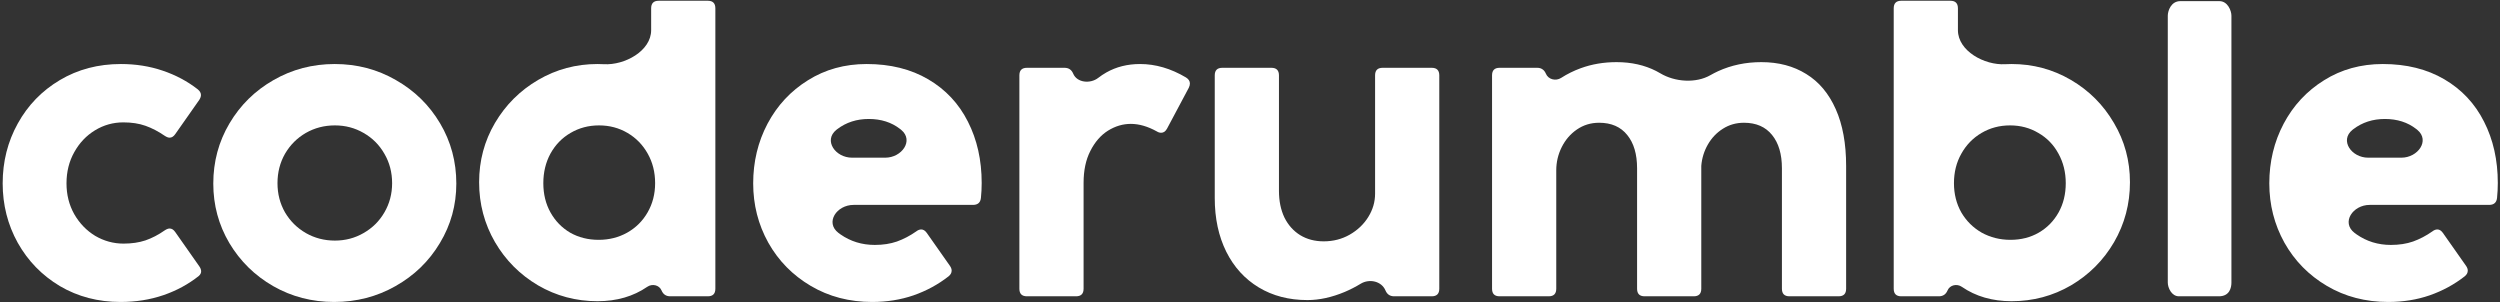 <svg width="836" height="101" viewBox="0 0 836 101" fill="none" xmlns="http://www.w3.org/2000/svg">
<rect x="0" y="0" width="836" height="101" fill="#333333" stroke="none"/>
<path d="M40.298 100.976C32.805 100.976 26.048 99.208 20.028 95.671C14.05 92.093 9.356 87.273 5.946 81.21C2.578 75.148 0.894 68.518 0.894 61.319C0.894 54.035 2.578 47.363 5.946 41.3C9.314 35.196 14.008 30.355 20.028 26.776C26.048 23.198 32.847 21.409 40.425 21.409C45.392 21.409 50.044 22.145 54.381 23.619C58.759 25.092 62.674 27.176 66.126 29.871C66.842 30.46 67.2 31.091 67.2 31.765C67.2 32.27 67.01 32.818 66.632 33.407L58.612 44.837C58.064 45.637 57.433 46.037 56.717 46.037C56.254 46.037 55.707 45.826 55.075 45.405C52.928 43.932 50.781 42.816 48.634 42.058C46.487 41.3 44.024 40.922 41.246 40.922C37.836 40.922 34.678 41.806 31.773 43.574C28.869 45.342 26.553 47.784 24.827 50.899C23.101 53.972 22.238 57.446 22.238 61.319C22.238 65.108 23.101 68.539 24.827 71.612C26.595 74.685 28.932 77.106 31.837 78.874C34.784 80.6 37.941 81.463 41.309 81.463C44.045 81.463 46.487 81.105 48.634 80.389C50.823 79.632 52.97 78.516 55.075 77.043C55.707 76.622 56.254 76.411 56.717 76.411C57.433 76.411 58.064 76.811 58.612 77.611L66.632 89.041C67.052 89.63 67.263 90.199 67.263 90.746C67.263 91.293 67.01 91.798 66.505 92.261C63.011 95.04 59.054 97.187 54.633 98.703C50.213 100.218 45.435 100.976 40.298 100.976Z" fill="white"/>
<path d="M111.737 100.976C104.327 100.976 97.528 99.208 91.34 95.671C85.193 92.135 80.31 87.336 76.689 81.274C73.111 75.211 71.322 68.581 71.322 61.382C71.322 54.056 73.132 47.342 76.752 41.237C80.373 35.133 85.278 30.313 91.466 26.776C97.697 23.198 104.517 21.409 111.926 21.409C119.378 21.409 126.198 23.198 132.386 26.776C138.617 30.313 143.543 35.133 147.163 41.237C150.784 47.342 152.594 54.056 152.594 61.382C152.594 68.581 150.763 75.211 147.1 81.274C143.48 87.336 138.533 92.135 132.26 95.671C126.03 99.208 119.188 100.976 111.737 100.976ZM111.989 80.453C115.484 80.453 118.683 79.611 121.588 77.927C124.535 76.243 126.85 73.948 128.534 71.043C130.26 68.097 131.124 64.834 131.124 61.255C131.124 57.635 130.26 54.351 128.534 51.404C126.85 48.457 124.535 46.142 121.588 44.458C118.683 42.774 115.484 41.932 111.989 41.932C108.453 41.932 105.212 42.774 102.265 44.458C99.36 46.142 97.044 48.457 95.318 51.404C93.634 54.351 92.792 57.635 92.792 61.255C92.792 64.834 93.634 68.097 95.318 71.043C97.044 73.948 99.36 76.243 102.265 77.927C105.212 79.611 108.453 80.453 111.989 80.453Z" fill="white"/>
<path d="M217.745 2.78C217.745 1.096 218.587 0.254 220.271 0.254H236.69C238.374 0.254 239.216 1.096 239.216 2.78V96.556C239.216 98.24 238.374 99.082 236.69 99.082H224.123C222.734 99.082 221.766 98.429 221.219 97.124C220.454 95.29 218.084 94.782 216.447 95.909C211.78 99.118 206.234 100.723 199.811 100.723C192.612 100.723 185.982 98.955 179.919 95.419C173.857 91.841 169.058 87.02 165.521 80.958C161.985 74.853 160.217 68.181 160.217 60.94C160.217 53.741 161.985 47.131 165.521 41.111C169.1 35.049 173.92 30.25 179.983 26.713C186.045 23.177 192.654 21.409 199.811 21.409C200.533 21.409 201.243 21.429 201.942 21.469C208.875 21.869 217.745 17.038 217.745 10.094V2.78ZM200.19 80.2C203.684 80.2 206.863 79.4 209.726 77.8C212.63 76.159 214.904 73.906 216.546 71.043C218.23 68.139 219.072 64.876 219.072 61.255C219.072 57.593 218.251 54.309 216.609 51.404C214.967 48.457 212.715 46.142 209.852 44.458C206.989 42.774 203.811 41.932 200.316 41.932C196.822 41.932 193.644 42.774 190.781 44.458C187.96 46.1 185.729 48.394 184.087 51.341C182.487 54.288 181.688 57.593 181.688 61.255C181.688 64.918 182.487 68.181 184.087 71.043C185.687 73.906 187.876 76.159 190.655 77.8C193.475 79.4 196.654 80.2 200.19 80.2Z" fill="white"/>
<path d="M291.649 100.976C284.029 100.976 277.188 99.187 271.125 95.608C265.063 92.03 260.327 87.21 256.917 81.147C253.549 75.085 251.865 68.475 251.865 61.319C251.865 54.078 253.465 47.426 256.664 41.364C259.906 35.259 264.411 30.418 270.178 26.84C275.946 23.219 282.492 21.409 289.817 21.409C297.732 21.409 304.594 23.114 310.404 26.524C316.214 29.934 320.634 34.649 323.665 40.669C326.738 46.689 328.275 53.53 328.275 61.192C328.275 62.876 328.191 64.539 328.022 66.181C327.854 67.739 326.97 68.518 325.37 68.518H285.445C279.76 68.518 275.853 74.405 280.36 77.87C280.582 78.041 280.809 78.207 281.04 78.369C284.408 80.726 288.239 81.905 292.533 81.905C295.269 81.905 297.732 81.526 299.921 80.768C302.152 79.969 304.321 78.832 306.426 77.358C306.973 76.937 307.52 76.727 308.067 76.727C308.741 76.727 309.351 77.106 309.899 77.864L317.666 88.915C318.045 89.462 318.234 89.988 318.234 90.493C318.234 91.209 317.898 91.841 317.224 92.388C313.73 95.124 309.815 97.25 305.478 98.766C301.184 100.239 296.574 100.976 291.649 100.976ZM296.025 52.73C301.56 52.73 305.646 47.005 301.398 43.457C301.266 43.346 301.131 43.238 300.995 43.132C298.132 40.901 294.638 39.785 290.512 39.785C286.471 39.785 282.955 40.922 279.966 43.195C279.863 43.275 279.761 43.355 279.66 43.437C275.318 46.952 279.332 52.73 284.919 52.73H296.025Z" fill="white"/>
<path d="M381.232 21.409C386.41 21.409 391.525 22.903 396.577 25.892C397.461 26.439 397.903 27.113 397.903 27.913C397.903 28.376 397.777 28.86 397.524 29.365L390.262 43.005C389.757 43.932 389.105 44.395 388.305 44.395C387.799 44.395 387.315 44.247 386.852 43.953C383.821 42.269 380.916 41.427 378.138 41.427C375.485 41.427 372.938 42.185 370.497 43.7C368.097 45.216 366.139 47.468 364.624 50.457C363.108 53.404 362.351 56.961 362.351 61.129V96.556C362.351 98.24 361.509 99.082 359.825 99.082H343.406C341.722 99.082 340.88 98.24 340.88 96.556V25.198C340.88 23.514 341.722 22.672 343.406 22.672H355.973C357.362 22.672 358.33 23.324 358.877 24.629C360.162 27.698 364.617 28.09 367.241 26.045C368.082 25.39 368.978 24.792 369.928 24.25C373.254 22.356 377.022 21.409 381.232 21.409Z" fill="white"/>
<path d="M459.827 25.198C459.827 23.514 460.669 22.672 462.353 22.672H478.771C480.455 22.672 481.297 23.514 481.297 25.198V96.556C481.297 98.24 480.455 99.082 478.771 99.082H466.205C464.815 99.082 463.847 98.429 463.3 97.124C461.992 93.99 457.892 93.119 454.996 94.893C453.353 95.899 451.574 96.811 449.66 97.629C445.323 99.439 441.177 100.344 437.219 100.344C431.031 100.344 425.6 98.934 420.927 96.114C416.254 93.293 412.634 89.314 410.065 84.178C407.497 79 406.213 73.022 406.213 66.244V25.198C406.213 23.514 407.055 22.672 408.739 22.672H425.158C426.842 22.672 427.684 23.514 427.684 25.198V63.845C427.684 67.213 428.294 70.18 429.515 72.749C430.778 75.275 432.525 77.232 434.757 78.621C437.03 80.011 439.661 80.705 442.65 80.705C445.808 80.705 448.691 79.969 451.302 78.495C453.954 76.98 456.038 75.001 457.553 72.559C459.069 70.117 459.827 67.528 459.827 64.792V25.198Z" fill="white"/>
<path d="M588.991 20.777C594.759 20.777 599.769 22.103 604.021 24.756C608.273 27.366 611.557 31.281 613.872 36.501C616.187 41.679 617.345 48.015 617.345 55.509V96.556C617.345 98.24 616.503 99.082 614.819 99.082H598.401C596.717 99.082 595.875 98.24 595.875 96.556V56.267C595.875 51.552 594.78 47.847 592.591 45.153C590.402 42.416 587.265 41.048 583.182 41.048C580.572 41.048 578.214 41.721 576.109 43.069C574.046 44.374 572.383 46.121 571.12 48.31C569.857 50.499 569.121 52.878 568.91 55.446V96.556C568.91 98.24 568.068 99.082 566.384 99.082H549.966C548.282 99.082 547.44 98.24 547.44 96.556V56.267C547.44 51.552 546.345 47.847 544.156 45.153C541.967 42.416 538.83 41.048 534.747 41.048C531.968 41.048 529.484 41.806 527.295 43.321C525.148 44.795 523.464 46.752 522.243 49.194C521.022 51.636 520.412 54.225 520.412 56.961V96.556C520.412 98.24 519.57 99.082 517.886 99.082H501.467C499.783 99.082 498.941 98.24 498.941 96.556V25.198C498.941 23.514 499.783 22.672 501.467 22.672H514.034C514.75 22.672 515.339 22.84 515.802 23.177C516.265 23.471 516.644 23.956 516.939 24.629C517.751 26.596 520.248 27.201 522.039 26.05C524.091 24.732 526.285 23.648 528.621 22.798C532.326 21.451 536.304 20.777 540.556 20.777C545.524 20.777 549.945 21.767 553.818 23.745C554.294 23.989 554.76 24.246 555.214 24.517C560.069 27.415 567.074 27.937 571.978 25.125C572.804 24.651 573.654 24.213 574.53 23.808C578.951 21.788 583.771 20.777 588.991 20.777Z" fill="white"/>
<path d="M672.664 21.409C679.821 21.409 686.43 23.177 692.493 26.713C698.555 30.25 703.354 35.049 706.891 41.111C710.469 47.131 712.258 53.741 712.258 60.94C712.258 68.181 710.49 74.853 706.954 80.958C703.417 87.02 698.618 91.841 692.556 95.419C686.494 98.955 679.863 100.723 672.664 100.723C666.241 100.723 660.696 99.118 656.028 95.909C654.391 94.782 652.021 95.29 651.257 97.124C650.709 98.429 649.741 99.082 648.352 99.082H635.785C634.101 99.082 633.259 98.24 633.259 96.556V2.78C633.259 1.096 634.101 0.254 635.785 0.254H652.204C653.888 0.254 654.73 1.096 654.73 2.78V10.094C654.73 17.038 663.6 21.869 670.533 21.469C671.232 21.429 671.943 21.409 672.664 21.409ZM672.285 80.2C675.821 80.2 678.979 79.4 681.757 77.8C684.578 76.159 686.788 73.906 688.388 71.043C689.988 68.181 690.788 64.918 690.788 61.255C690.788 57.593 689.967 54.288 688.325 51.341C686.725 48.394 684.494 46.1 681.631 44.458C678.81 42.774 675.653 41.932 672.159 41.932C668.665 41.932 665.486 42.774 662.623 44.458C659.761 46.142 657.508 48.457 655.867 51.404C654.225 54.309 653.404 57.593 653.404 61.255C653.404 64.876 654.225 68.139 655.867 71.043C657.551 73.906 659.824 76.159 662.687 77.8C665.591 79.4 668.791 80.2 672.285 80.2Z" fill="white"/>
<path d="M746.189 94.5C746.189 96.184 745.606 99.082 741.99 99.082H728.639C726.135 99.082 724.907 96.184 724.907 94.5V5.261C724.907 3.577 726.03 0.38 729.09 0.38H742.163C744.944 0.38 746.189 3.577 746.189 5.261V94.5Z" fill="white"/>
<path d="M798.638 100.976C791.018 100.976 784.177 99.187 778.115 95.608C772.053 92.03 767.317 87.21 763.907 81.147C760.539 75.085 758.855 68.475 758.855 61.319C758.855 54.078 760.455 47.426 763.654 41.364C766.896 35.259 771.4 30.418 777.168 26.84C782.935 23.219 789.482 21.409 796.807 21.409C804.722 21.409 811.584 23.114 817.394 26.524C823.203 29.934 827.624 34.649 830.655 40.669C833.728 46.689 835.265 53.53 835.265 61.192C835.265 62.876 835.18 64.539 835.012 66.181C834.844 67.739 833.96 68.518 832.36 68.518H792.434C786.749 68.518 782.843 74.405 787.35 77.87C787.572 78.041 787.798 78.207 788.029 78.369C791.397 80.726 795.228 81.905 799.522 81.905C802.259 81.905 804.722 81.526 806.911 80.768C809.142 79.969 811.31 78.832 813.415 77.358C813.962 76.937 814.51 76.727 815.057 76.727C815.731 76.727 816.341 77.106 816.888 77.864L824.656 88.915C825.035 89.462 825.224 89.988 825.224 90.493C825.224 91.209 824.887 91.841 824.214 92.388C820.719 95.124 816.804 97.25 812.468 98.766C808.174 100.239 803.564 100.976 798.638 100.976ZM803.015 52.73C808.549 52.73 812.636 47.005 808.388 43.457C808.255 43.346 808.121 43.238 807.984 43.132C805.122 40.901 801.627 39.785 797.502 39.785C793.46 39.785 789.945 40.922 786.956 43.195C786.853 43.275 786.75 43.355 786.649 43.437C782.307 46.952 786.322 52.73 791.908 52.73H803.015Z" fill="white"/>
</svg>

